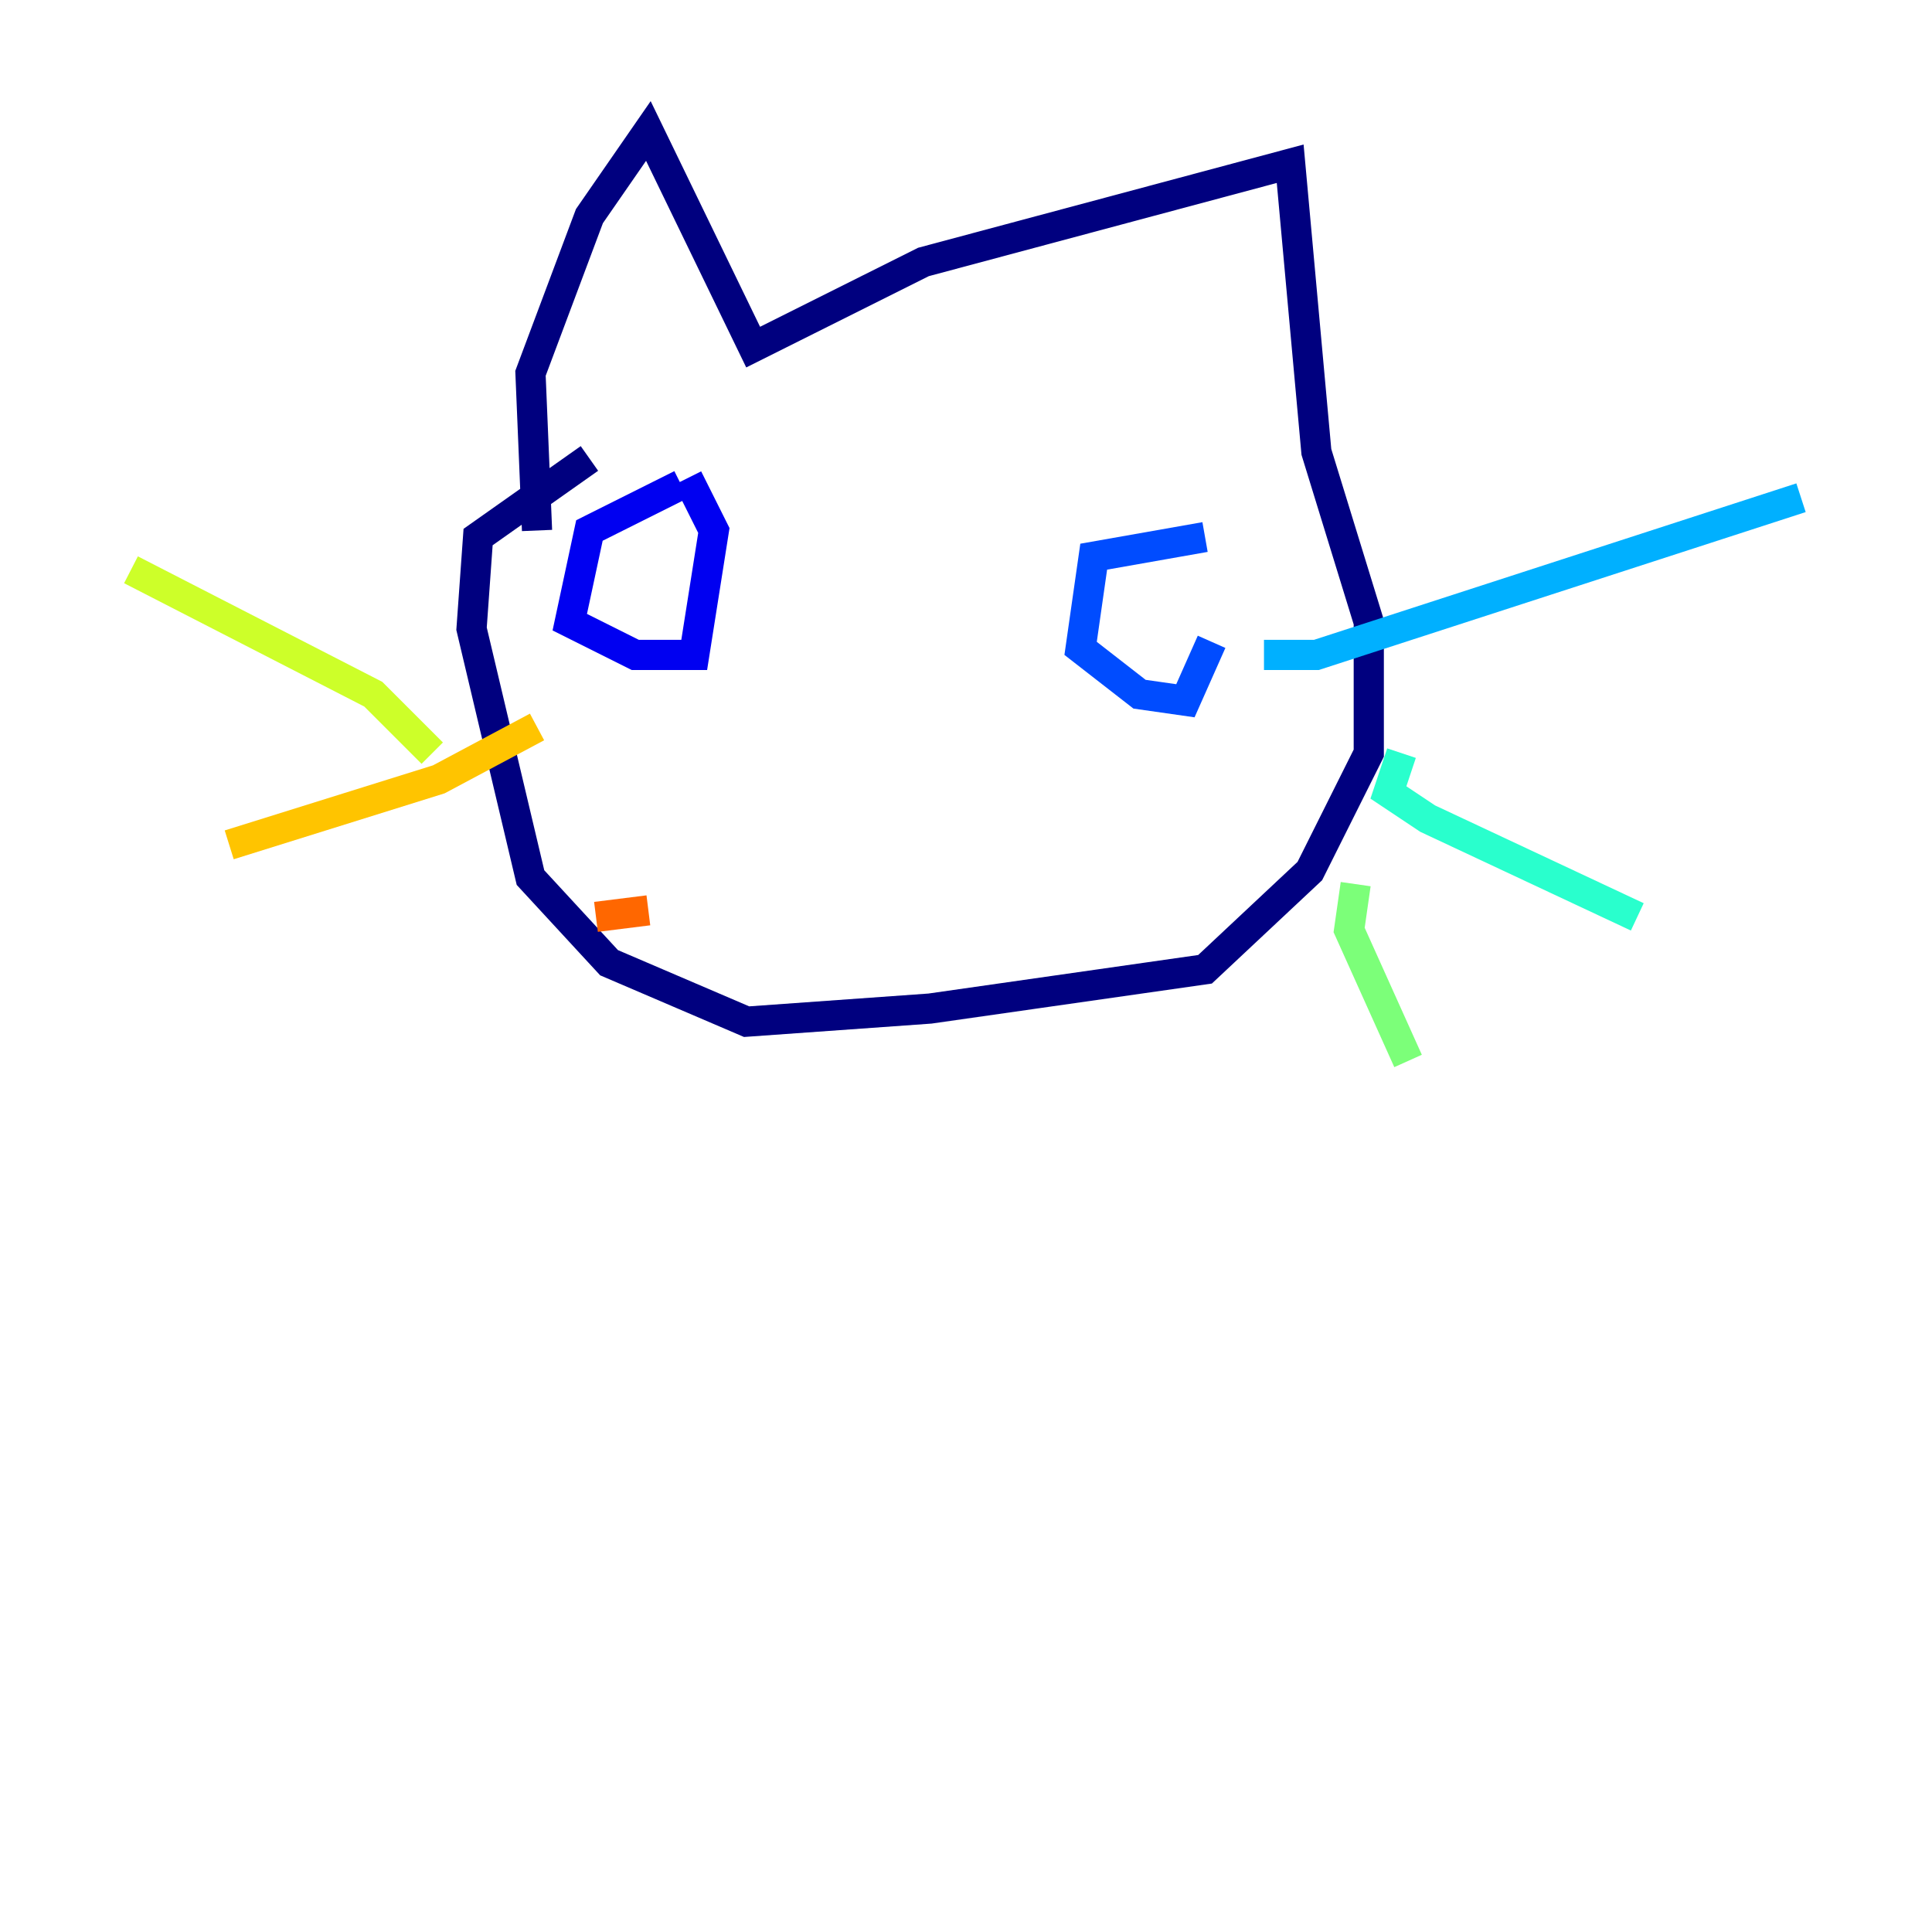 <?xml version="1.0" encoding="utf-8" ?>
<svg baseProfile="tiny" height="128" version="1.2" viewBox="0,0,128,128" width="128" xmlns="http://www.w3.org/2000/svg" xmlns:ev="http://www.w3.org/2001/xml-events" xmlns:xlink="http://www.w3.org/1999/xlink"><defs /><polyline fill="none" points="35.58,35.146 35.146,24.732 39.051,14.319 42.956,8.678 49.898,22.997 61.18,17.356 85.478,10.848 87.214,29.939 90.685,41.22 90.685,49.898 86.78,57.709 79.837,64.217 61.614,66.82 49.464,67.688 40.352,63.783 35.146,58.142 31.241,41.654 31.675,35.58 39.051,30.373" stroke="#00007f" stroke-width="2" /><polyline fill="none" points="45.125,32.108 39.051,35.146 37.749,41.22 42.088,43.39 45.993,43.39 47.295,35.146 45.559,31.675" stroke="#0000f1" stroke-width="2" /><polyline fill="none" points="79.837,35.58 72.461,36.881 71.593,42.956 75.498,45.993 78.536,46.427 80.271,42.522" stroke="#004cff" stroke-width="2" /><polyline fill="none" points="83.742,43.39 87.214,43.39 119.322,32.976" stroke="#00b0ff" stroke-width="2" /><polyline fill="none" points="92.854,49.898 91.986,52.502 94.59,54.237 108.475,60.746" stroke="#29ffcd" stroke-width="2" /><polyline fill="none" points="89.817,58.576 89.383,61.614 93.288,70.291" stroke="#7cff79" stroke-width="2" /><polyline fill="none" points="28.637,49.898 24.732,45.993 8.678,37.749" stroke="#cdff29" stroke-width="2" /><polyline fill="none" points="35.58,48.163 29.071,51.634 15.186,55.973" stroke="#ffc400" stroke-width="2" /><polyline fill="none" points="42.956,60.312 39.485,60.746" stroke="#ff6700" stroke-width="2" /><polyline fill="none" points="45.125,32.976 45.125,32.976" stroke="#f10700" stroke-width="2" /><polyline fill="none" points="44.258,35.146 44.258,35.146" stroke="#7f0000" stroke-width="2" /></svg>